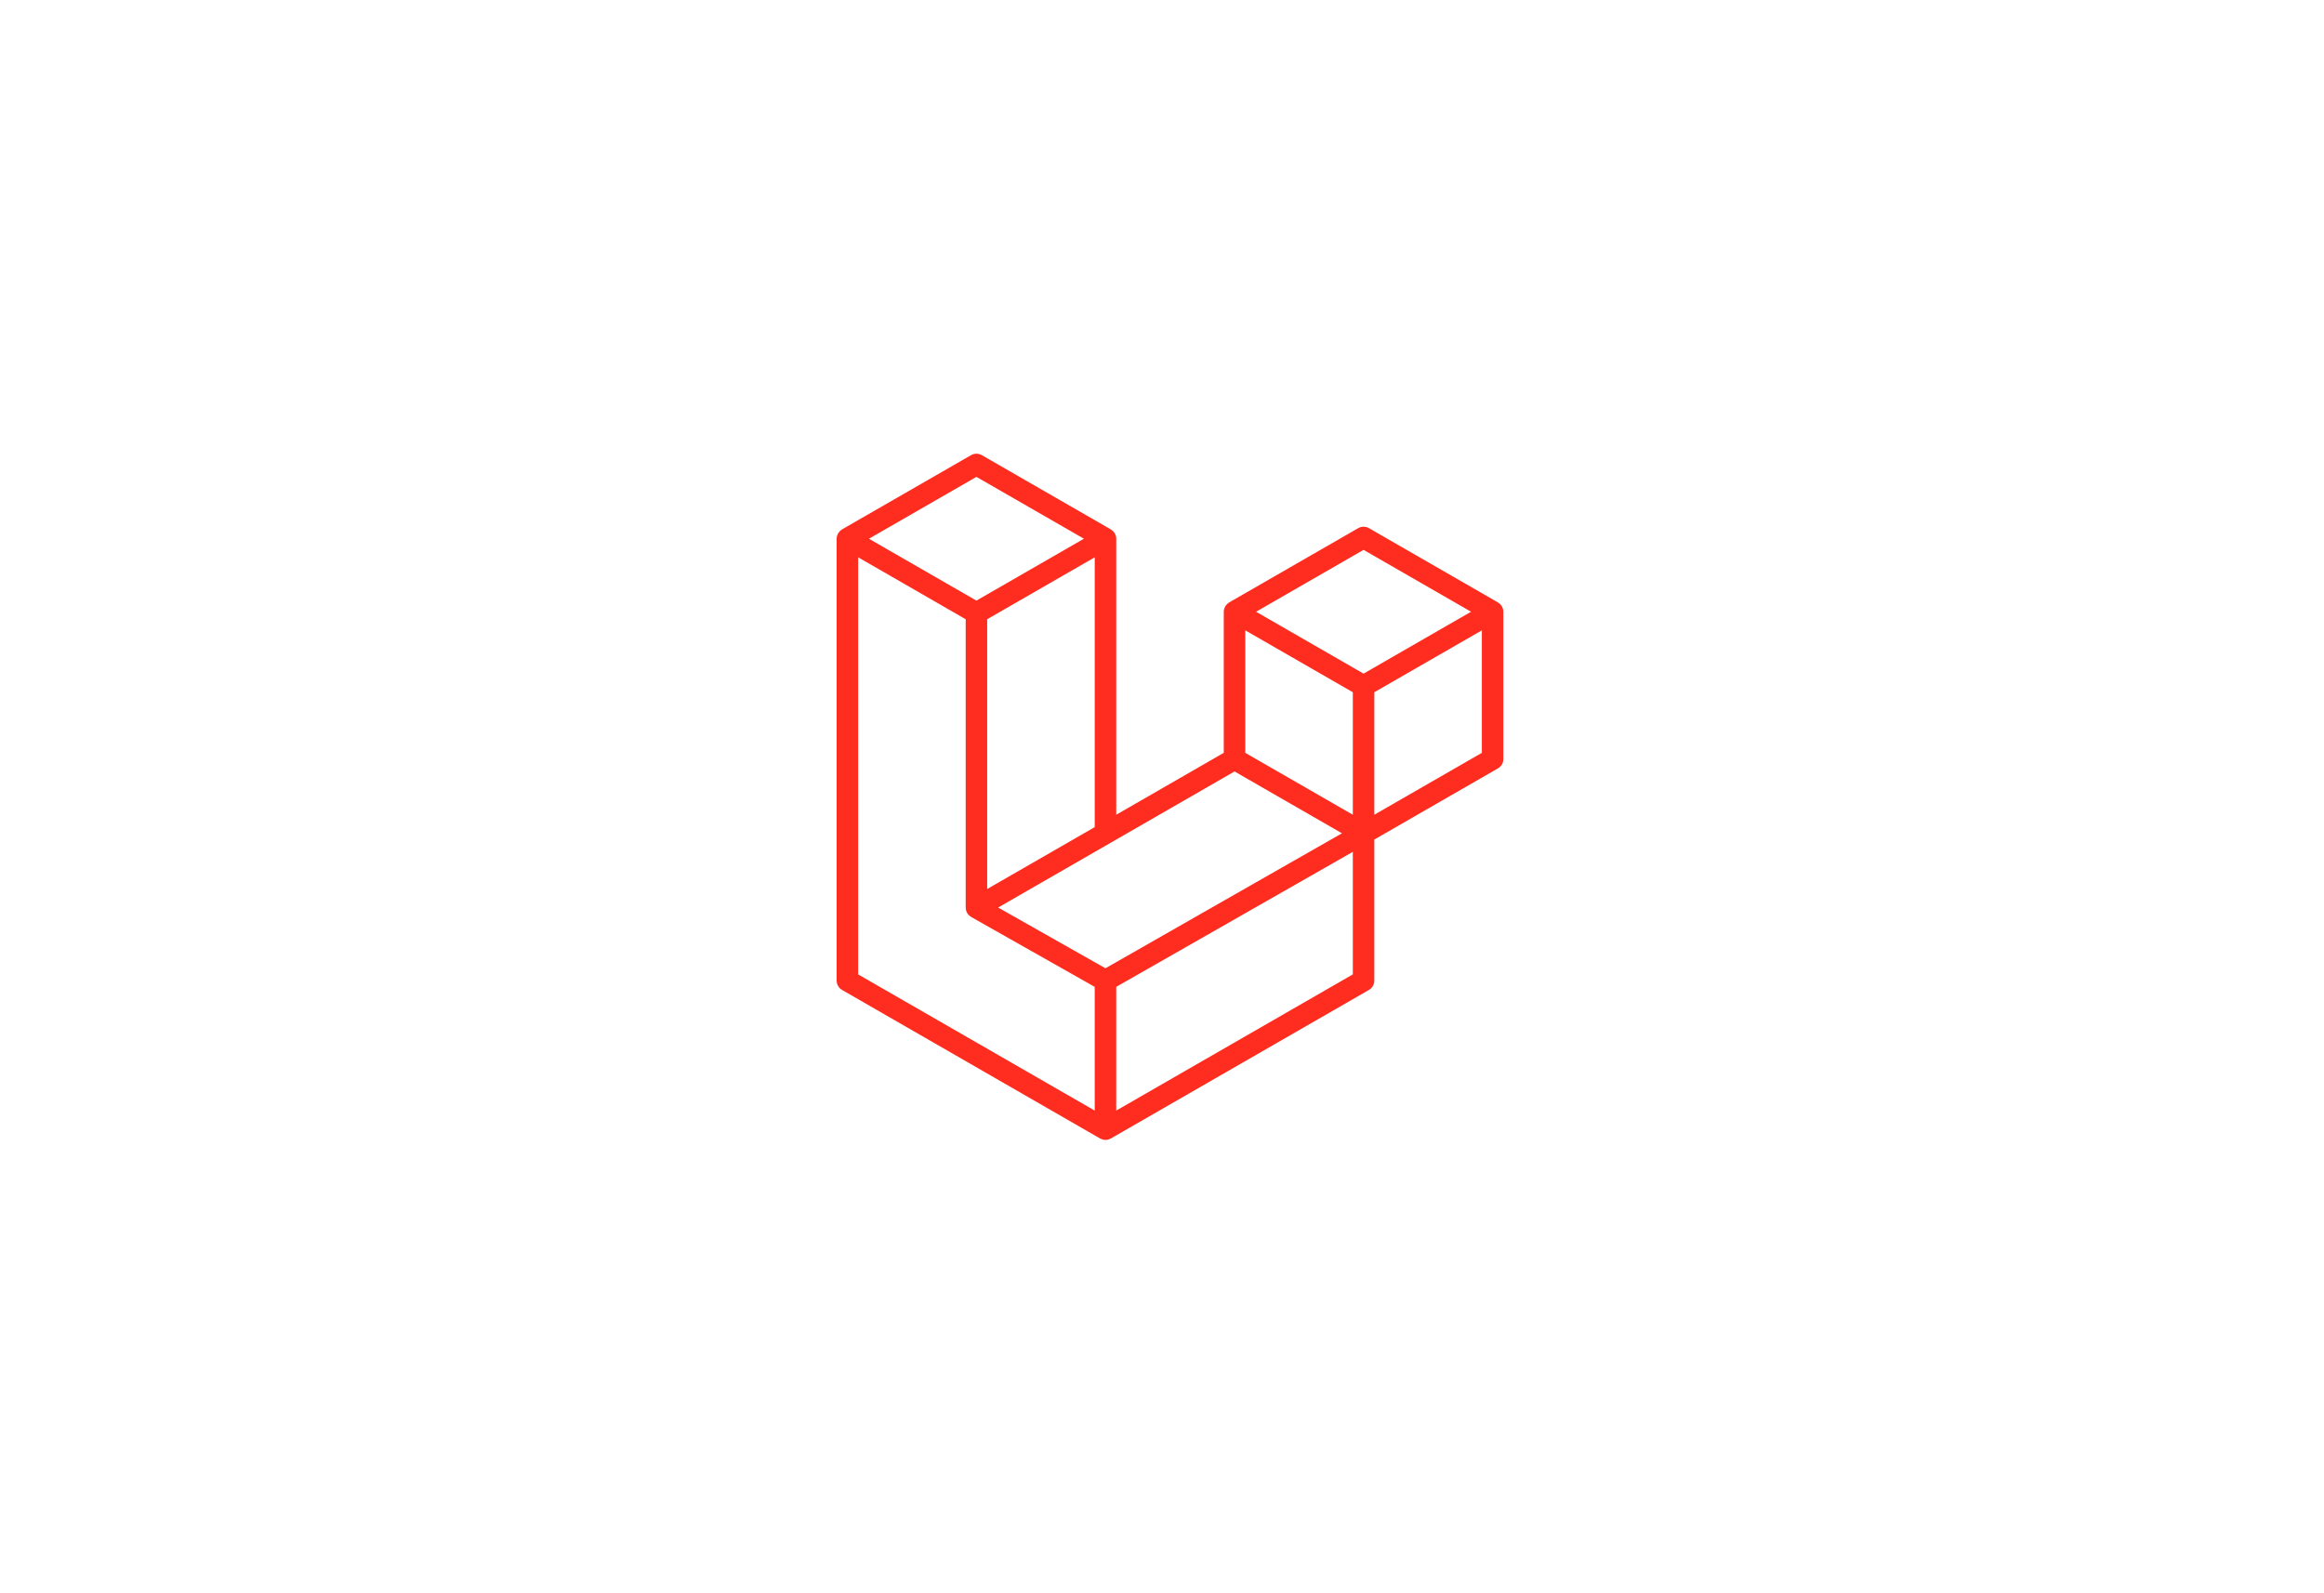 <svg width="175" height="120" viewBox="0 0 175 120" fill="none" xmlns="http://www.w3.org/2000/svg">
<mask id="mask0_135_1549" style="mask-type:alpha" maskUnits="userSpaceOnUse" x="0" y="0" width="175" height="120">
<rect width="175" height="120" fill="#D9D9D9"/>
</mask>
<g mask="url(#mask0_135_1549)">
</g>
<g clip-path="url(#clip0_135_1549)">
<path d="M113.177 45.864C113.195 45.933 113.205 46.004 113.205 46.075V57.169C113.205 57.312 113.167 57.451 113.096 57.575C113.025 57.698 112.922 57.8 112.799 57.871L103.487 63.232V73.857C103.487 74.146 103.334 74.413 103.083 74.559L83.647 85.748C83.602 85.773 83.554 85.789 83.505 85.806C83.487 85.812 83.47 85.824 83.45 85.829C83.315 85.864 83.172 85.864 83.036 85.829C83.014 85.823 82.993 85.81 82.972 85.802C82.928 85.786 82.881 85.772 82.839 85.748L63.407 74.559C63.283 74.488 63.18 74.386 63.109 74.263C63.038 74.139 63 74 63 73.857V40.576C63 40.503 63.01 40.432 63.028 40.364C63.034 40.34 63.048 40.319 63.057 40.296C63.072 40.254 63.086 40.21 63.108 40.171C63.123 40.144 63.146 40.123 63.164 40.099C63.187 40.066 63.208 40.033 63.236 40.005C63.259 39.981 63.289 39.964 63.316 39.944C63.345 39.92 63.371 39.894 63.404 39.874L73.122 34.28C73.245 34.209 73.385 34.172 73.526 34.172C73.668 34.172 73.808 34.209 73.931 34.28L83.648 39.874H83.65C83.682 39.895 83.709 39.92 83.739 39.943C83.765 39.963 83.794 39.981 83.817 40.004C83.846 40.033 83.866 40.066 83.89 40.099C83.907 40.123 83.931 40.144 83.945 40.171C83.968 40.211 83.981 40.254 83.997 40.296C84.005 40.319 84.02 40.34 84.026 40.365C84.044 40.434 84.054 40.505 84.054 40.576V61.363L92.151 56.701V46.074C92.151 46.004 92.161 45.932 92.179 45.864C92.186 45.84 92.199 45.819 92.207 45.795C92.224 45.753 92.238 45.709 92.26 45.67C92.275 45.644 92.297 45.622 92.315 45.598C92.339 45.566 92.359 45.532 92.388 45.504C92.411 45.481 92.44 45.464 92.466 45.443C92.497 45.419 92.523 45.393 92.555 45.374L102.274 39.779C102.397 39.708 102.536 39.671 102.678 39.671C102.82 39.671 102.96 39.708 103.083 39.779L112.8 45.374C112.834 45.394 112.86 45.419 112.891 45.442C112.916 45.463 112.945 45.481 112.968 45.503C112.997 45.532 113.017 45.566 113.041 45.598C113.059 45.622 113.082 45.644 113.096 45.67C113.119 45.709 113.132 45.753 113.148 45.795C113.157 45.819 113.171 45.84 113.177 45.864ZM111.585 56.701V47.476L108.185 49.433L103.487 52.138V61.363L111.586 56.701H111.585ZM101.869 73.389V64.158L97.248 66.797L84.053 74.327V83.646L101.869 73.389ZM64.62 41.976V73.389L82.433 83.645V74.328L73.127 69.062L73.124 69.06L73.12 69.058C73.089 69.039 73.062 69.013 73.033 68.991C73.008 68.971 72.978 68.954 72.956 68.932L72.954 68.929C72.928 68.904 72.91 68.873 72.888 68.844C72.867 68.817 72.843 68.794 72.827 68.765L72.826 68.762C72.808 68.732 72.796 68.696 72.783 68.661C72.77 68.631 72.753 68.603 72.745 68.57C72.735 68.532 72.733 68.49 72.729 68.451C72.725 68.421 72.717 68.39 72.717 68.36V46.639L68.02 43.933L64.62 41.976ZM73.528 35.916L65.432 40.576L73.525 45.236L81.62 40.575L73.525 35.916H73.528ZM77.738 64.999L82.434 62.295V41.976L79.034 43.934L74.336 46.639V66.957L77.738 64.999ZM102.678 41.415L94.584 46.075L102.678 50.736L110.772 46.074L102.678 41.415ZM101.869 52.138L97.171 49.433L93.771 47.476V56.701L98.467 59.405L101.869 61.363V52.138ZM83.242 72.927L95.115 66.149L101.051 62.761L92.962 58.104L83.649 63.466L75.16 68.353L83.242 72.927Z" fill="#FF2D20"/>
</g>
<defs>
<clipPath id="clip0_135_1549">
<rect width="50.294" height="52" fill="white" transform="translate(63 34)"/>
</clipPath>
</defs>
</svg>
